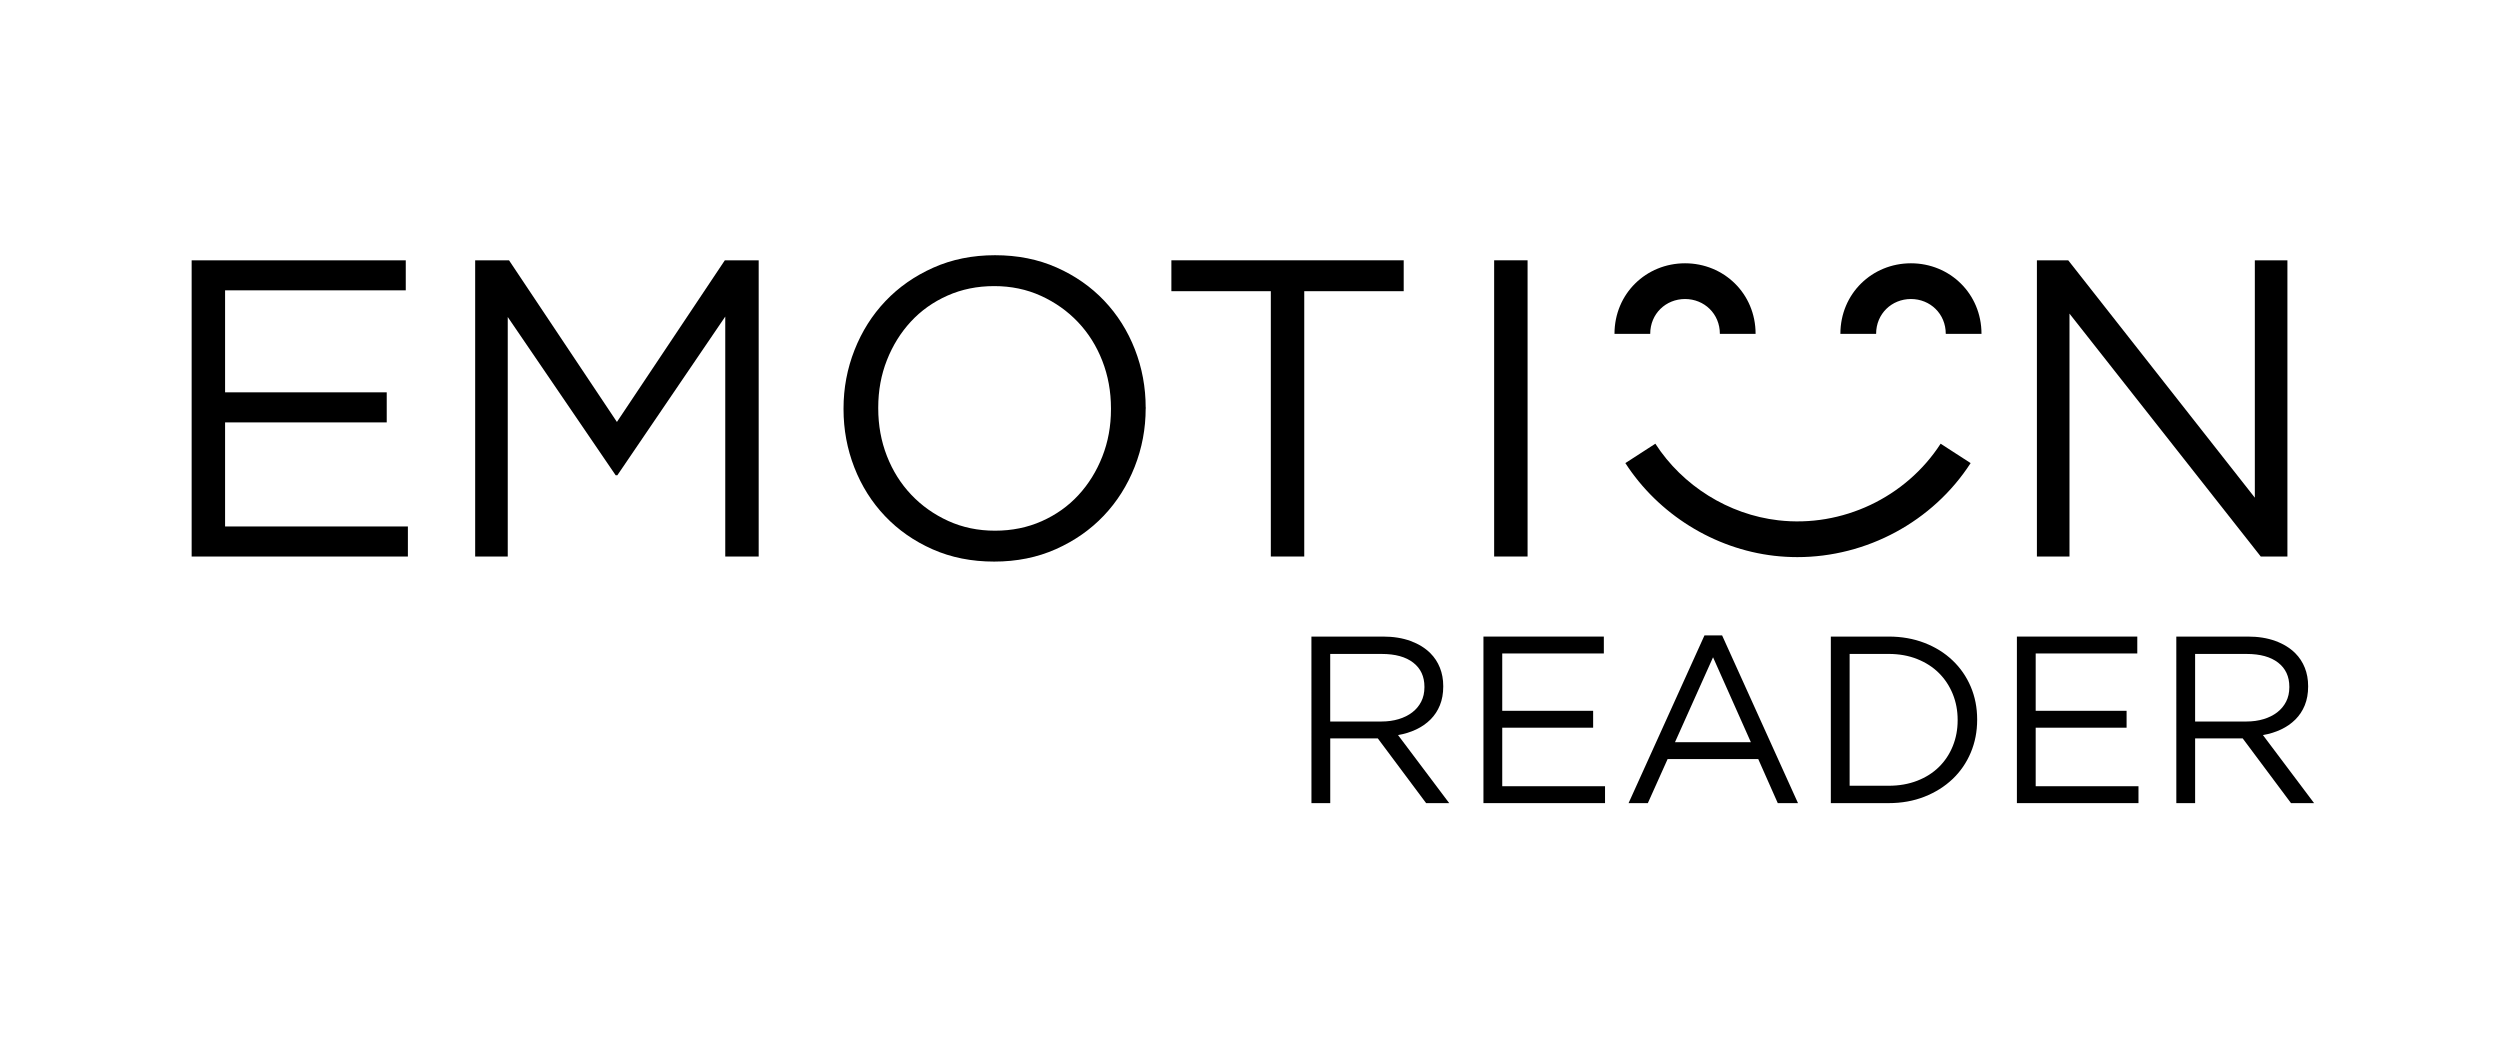 <?xml version="1.0" encoding="iso-8859-1"?>
<!-- Generator: Adobe Illustrator 17.0.0, SVG Export Plug-In . SVG Version: 6.00 Build 0)  -->
<!DOCTYPE svg PUBLIC "-//W3C//DTD SVG 1.1//EN" "http://www.w3.org/Graphics/SVG/1.1/DTD/svg11.dtd">
<svg version="1.1" id="Layer_1" xmlns="http://www.w3.org/2000/svg" xmlns:xlink="http://www.w3.org/1999/xlink" x="0px" y="0px"
	viewBox="0 0 300 125" style="enable-background:new 0 0 300 125;" xml:space="preserve">
<g>
	<path d="M152.499,34.943h-11.933v-3.707h27.878v3.707H156.51v31.839h-4.011V34.943z"/>
	<path d="M179.298,31.236h4.011v35.546h-4.011V31.236z"/>
	<path d="M244.429,31.236h3.758l22.393,28.487V31.236h3.91v35.546h-3.199l-22.952-29.148v29.148h-3.91
		L244.429,31.236L244.429,31.236z"/>
</g>
<g>
	<path d="M22.998,31.236h25.694v3.605H27.01v12.238h19.398v3.605H27.01v12.492h21.937v3.605H22.998V31.236z"
		/>
	<path d="M57.02,31.236h4.062L74.03,50.634l12.95-19.398h4.062v35.546h-4.011V37.989L74.082,57.031h-0.203
		L60.93,38.041v28.741h-3.91V31.236z"/>
</g>
<g>
	<path d="M157.37,76.389h8.594c1.237,0,2.336,0.176,3.298,0.528c0.962,0.353,1.756,0.842,2.385,1.47
		c0.494,0.495,0.876,1.076,1.142,1.742c0.266,0.667,0.4,1.399,0.4,2.199v0.057c0,0.838-0.134,1.585-0.4,2.241
		c-0.266,0.657-0.643,1.227-1.128,1.713c-0.485,0.485-1.062,0.884-1.727,1.199c-0.667,0.314-1.39,0.538-2.17,0.671l6.139,8.166
		h-2.77l-5.796-7.766h-0.056h-5.653v7.766h-2.255L157.37,76.389L157.37,76.389z M165.78,86.581c0.744,0,1.43-0.095,2.061-0.286
		c0.63-0.19,1.174-0.461,1.632-0.813c0.458-0.352,0.815-0.78,1.073-1.285s0.386-1.081,0.386-1.727v-0.057
		c0-1.237-0.449-2.203-1.346-2.898c-0.896-0.694-2.156-1.042-3.778-1.042h-6.183v8.109L165.78,86.581L165.78,86.581z"/>
	<path d="M178.014,76.389h14.447v2.027h-12.192v6.881h10.908v2.027h-10.908v7.024h12.335v2.027h-14.59
		L178.014,76.389L178.014,76.389z"/>
	<path d="M204.538,76.245h2.113l9.108,20.129h-2.427l-2.341-5.283h-10.879l-2.37,5.283h-2.313L204.538,76.245
		z M210.105,89.066l-4.54-10.193l-4.568,10.193H210.105z"/>
	<path d="M219.7,76.389h6.938c1.56,0,2.993,0.253,4.297,0.757c1.303,0.504,2.428,1.203,3.369,2.099
		c0.942,0.894,1.67,1.946,2.184,3.155s0.771,2.518,0.771,3.926v0.056c0,1.409-0.257,2.723-0.771,3.94
		c-0.514,1.218-1.242,2.275-2.184,3.169s-2.066,1.599-3.369,2.113c-1.304,0.514-2.737,0.771-4.297,0.771H219.7V76.389z
		 M226.638,94.29c1.256,0,2.398-0.2,3.426-0.599c1.028-0.4,1.899-0.952,2.613-1.656c0.714-0.704,1.266-1.536,1.656-2.498
		c0.389-0.961,0.585-1.994,0.585-3.098v-0.057c0-1.103-0.196-2.136-0.585-3.098c-0.391-0.962-0.942-1.8-1.656-2.513
		c-0.714-0.714-1.585-1.275-2.613-1.685c-1.028-0.409-2.17-0.614-3.426-0.614h-4.683v15.818
		C221.955,94.291,226.638,94.291,226.638,94.29z"/>
	<path d="M242.028,76.389h14.447v2.027h-12.192v6.881h10.908v2.027h-10.908v7.024h12.335v2.027h-14.59
		L242.028,76.389L242.028,76.389z"/>
	<path d="M261.157,76.389h8.594c1.237,0,2.336,0.176,3.298,0.528c0.962,0.352,1.756,0.842,2.385,1.47
		c0.494,0.495,0.876,1.076,1.142,1.742c0.266,0.667,0.4,1.399,0.4,2.199v0.057c0,0.838-0.134,1.585-0.4,2.241
		c-0.266,0.657-0.643,1.227-1.128,1.713c-0.485,0.485-1.062,0.884-1.727,1.199c-0.667,0.314-1.39,0.538-2.17,0.671l6.139,8.166
		h-2.77l-5.796-7.766h-0.057h-5.653v7.766h-2.255L261.157,76.389L261.157,76.389z M269.568,86.581c0.744,0,1.43-0.095,2.061-0.286
		c0.63-0.19,1.174-0.461,1.632-0.813c0.458-0.352,0.815-0.78,1.073-1.285s0.386-1.081,0.386-1.727v-0.057
		c0-1.237-0.449-2.203-1.346-2.898c-0.896-0.694-2.156-1.042-3.778-1.042h-6.183v8.109L269.568,86.581L269.568,86.581z"/>
</g>
<g>
	<path d="M119.302,67.391c-2.709,0-5.172-0.491-7.388-1.473c-2.217-0.981-4.122-2.31-5.713-3.986
		c-1.592-1.676-2.818-3.622-3.682-5.84c-0.863-2.217-1.295-4.545-1.295-6.982v-0.102c0-2.437,0.44-4.773,1.32-7.007
		s2.115-4.19,3.707-5.865c1.591-1.676,3.504-3.013,5.738-4.012c2.234-0.998,4.705-1.498,7.414-1.498
		c2.708,0,5.171,0.491,7.388,1.473s4.121,2.31,5.713,3.986c1.591,1.676,2.818,3.623,3.682,5.84c0.863,2.218,1.295,4.545,1.295,6.982
		c0.033,0.034,0.033,0.068,0,0.102c0,2.437-0.44,4.773-1.32,7.008c-0.881,2.234-2.116,4.189-3.707,5.865
		c-1.592,1.676-3.504,3.014-5.738,4.012C124.481,66.891,122.01,67.391,119.302,67.391z M119.403,63.683
		c2.031,0,3.901-0.381,5.611-1.143c1.709-0.762,3.174-1.802,4.392-3.123c1.219-1.32,2.175-2.86,2.869-4.621
		c0.694-1.76,1.041-3.656,1.041-5.687v-0.102c0-2.031-0.347-3.935-1.041-5.713s-1.668-3.326-2.92-4.646
		c-1.253-1.32-2.734-2.369-4.443-3.148c-1.71-0.779-3.58-1.168-5.611-1.168c-2.031,0-3.902,0.381-5.611,1.143
		c-1.71,0.762-3.174,1.803-4.392,3.123s-2.176,2.861-2.869,4.621c-0.694,1.761-1.041,3.656-1.041,5.687v0.102
		c0,2.031,0.347,3.936,1.041,5.713c0.693,1.777,1.667,3.326,2.92,4.646c1.252,1.32,2.733,2.37,4.443,3.149
		C115.501,63.294,117.372,63.683,119.403,63.683z"/>
</g>
<g>
	<g>
		<path d="M202.205,35.882c2.304,0,4.179,1.768,4.179,4.179h4.287c0-4.823-3.798-8.466-8.466-8.466
			s-8.466,3.643-8.466,8.466h4.287C198.026,37.649,199.901,35.882,202.205,35.882z"/>
	</g>
	<g>
		<path d="M229.313,35.882c2.304,0,4.179,1.768,4.179,4.179h4.287c0-4.823-3.798-8.466-8.466-8.466
			s-8.466,3.643-8.466,8.466h4.287C225.134,37.649,227.008,35.882,229.313,35.882z"/>
	</g>
	<g>
		<path d="M215.683,66.854c8.294,0,16.242-4.241,20.793-11.283l-3.601-2.327
			c-4.179,6.467-11.825,10.076-19.477,9.192c-5.965-0.688-11.481-4.124-14.756-9.192l-3.6,2.327
			c3.963,6.133,10.641,10.291,17.865,11.124C213.834,66.801,214.76,66.854,215.683,66.854z"/>
	</g>
</g>
</svg>
